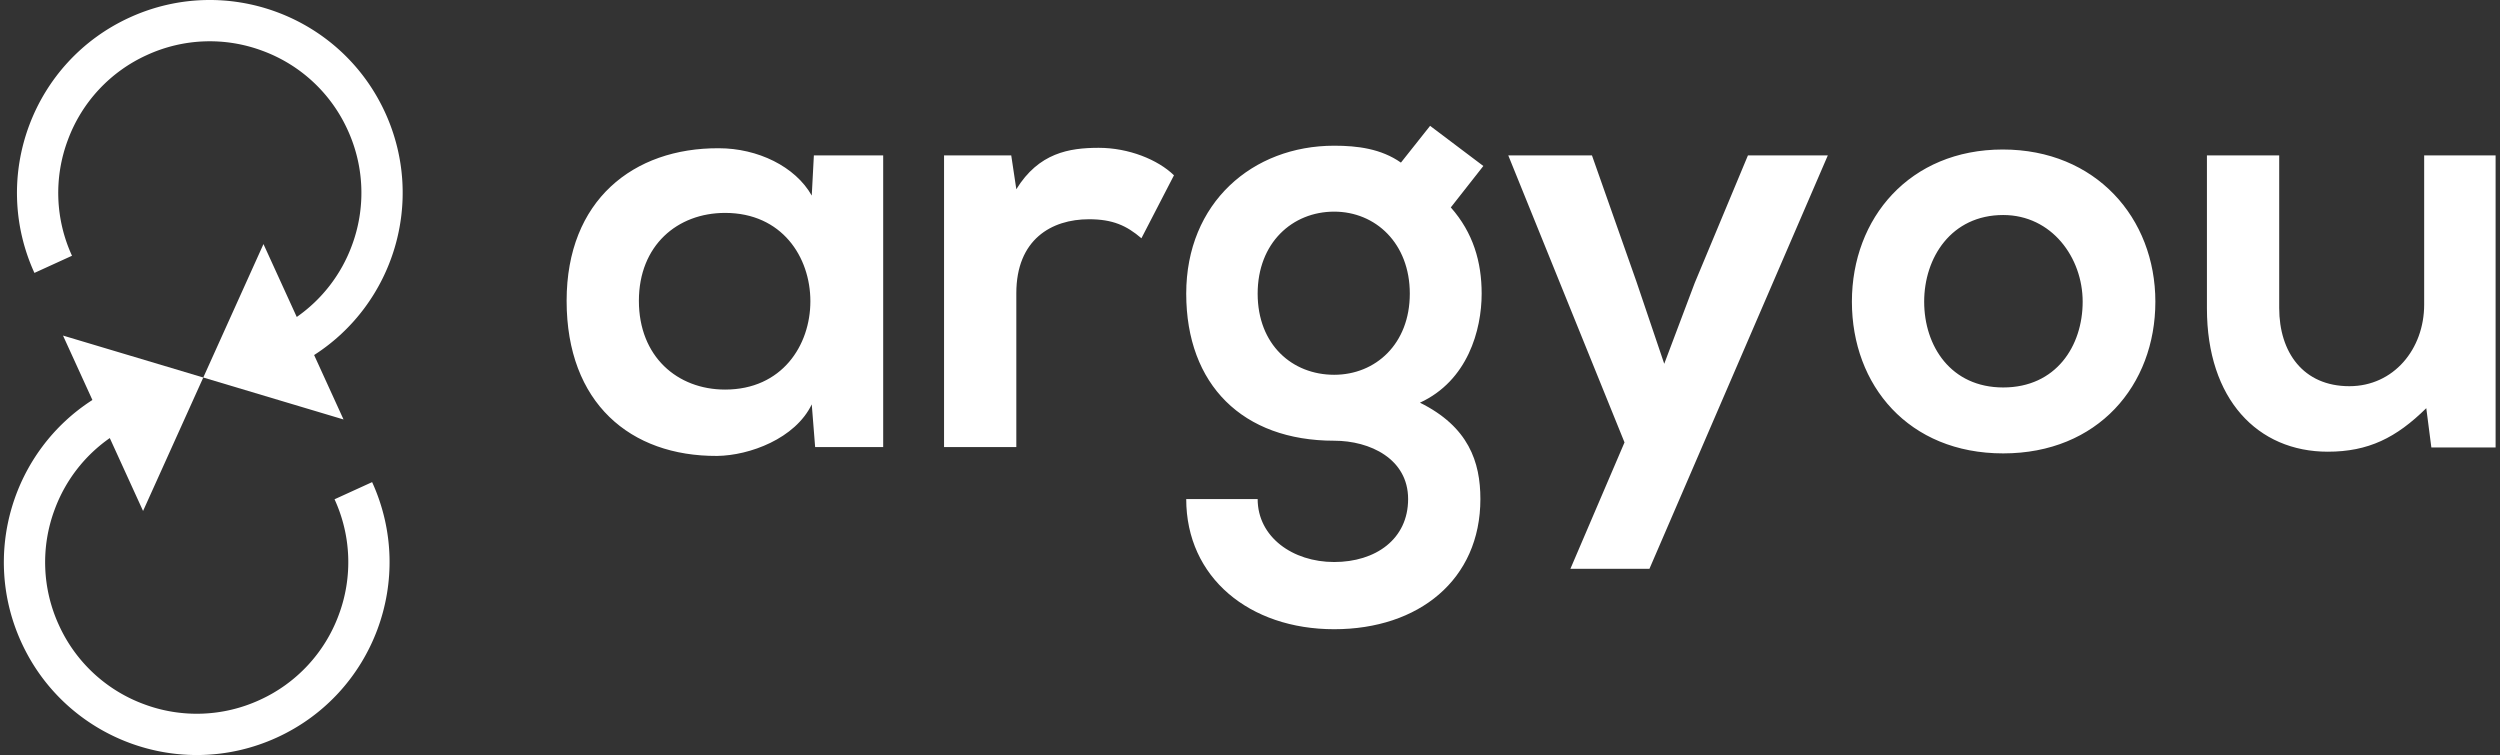 <svg data-v-423bf9ae="" xmlns="http://www.w3.org/2000/svg" viewBox="0 0 298 90" class="iconLeft"><rect x="0" y="0" width="298" height="90" fill="#333333" stroke="none"/><!----><!----><!----><g data-v-423bf9ae="" id="efe0644f-704b-42ca-8e9f-10a41ac6c0b3" fill="white" transform="matrix(5.038,0,0,5.038,66.634,0.39)"><path d="M5.98 4.55C5.59 3.86 4.70 3.43 3.78 3.43C1.76 3.42 0.18 4.66 0.18 7.04C0.18 9.46 1.69 10.72 3.74 10.71C4.51 10.70 5.59 10.30 5.98 9.49L6.06 10.50L7.67 10.50L7.67 3.60L6.03 3.60ZM3.93 4.96C6.62 4.96 6.62 9.14 3.93 9.14C2.80 9.14 1.89 8.36 1.89 7.04C1.89 5.73 2.80 4.96 3.93 4.96ZM9.11 3.60L9.11 10.50L10.82 10.50L10.82 6.86C10.82 5.59 11.65 5.11 12.54 5.11C13.10 5.11 13.43 5.26 13.78 5.56L14.55 4.07C14.17 3.70 13.48 3.42 12.77 3.42C12.07 3.42 11.35 3.54 10.82 4.40L10.70 3.60ZM19.92 3.77C19.45 3.44 18.89 3.37 18.34 3.37C16.41 3.37 14.84 4.72 14.84 6.87C14.84 9.03 16.18 10.35 18.34 10.35C19.19 10.35 20.09 10.78 20.09 11.73C20.09 12.68 19.32 13.22 18.34 13.22C17.36 13.22 16.53 12.63 16.53 11.73L14.84 11.73C14.84 13.59 16.34 14.81 18.34 14.81C20.34 14.81 21.80 13.64 21.80 11.73C21.80 10.85 21.52 10.02 20.37 9.45C21.50 8.93 21.83 7.73 21.83 6.87C21.83 6.12 21.63 5.43 21.10 4.83L21.87 3.85L20.61 2.90ZM18.34 4.93C19.32 4.93 20.13 5.68 20.13 6.87C20.13 8.06 19.32 8.79 18.34 8.79C17.35 8.79 16.53 8.08 16.53 6.87C16.53 5.67 17.35 4.93 18.34 4.93ZM28.13 3.60L26.87 6.62L26.15 8.53L25.49 6.58L24.44 3.60L22.46 3.60L25.21 10.39L23.93 13.38L25.80 13.38L30.02 3.60ZM34.16 3.46C31.96 3.46 30.59 5.08 30.59 7.06C30.59 9.04 31.93 10.65 34.17 10.65C36.41 10.65 37.77 9.04 37.77 7.06C37.77 5.08 36.36 3.46 34.16 3.46ZM34.17 5.01C35.32 5.01 36.05 6.02 36.05 7.06C36.05 8.11 35.42 9.09 34.17 9.09C32.93 9.09 32.30 8.11 32.30 7.06C32.30 6.02 32.94 5.01 34.17 5.01ZM38.99 3.60L38.99 7.22C38.99 9.37 40.19 10.61 41.85 10.61C42.81 10.61 43.47 10.28 44.18 9.58L44.30 10.51L45.82 10.51L45.82 3.60L44.13 3.60L44.13 7.13C44.13 8.18 43.41 9.06 42.36 9.06C41.27 9.06 40.70 8.26 40.70 7.21L40.70 3.60Z"></path></g><!----><g data-v-423bf9ae="" id="3514bd20-6dd2-4901-8113-9f4f25784d67" transform="matrix(1,0,0,1,-25.77,-5)" stroke="none" fill="white"><path d="M28.31 81.554C33.58 93.1 47.213 98.19 58.76 92.92c11.548-5.27 16.637-18.904 11.367-30.451l-4.48 2.045a17.936 17.936 0 01.49 13.812 17.942 17.942 0 01-9.42 10.113 17.937 17.937 0 01-13.813.49 17.942 17.942 0 01-10.114-9.42 17.938 17.938 0 01-.49-13.812 17.935 17.935 0 016.557-8.48l3.966 8.69L50 50 33.28 44.999l3.505 7.68c-9.47 6.074-13.283 18.342-8.476 28.875zM71.69 18.446C66.42 6.9 52.786 1.81 41.239 7.08c-11.548 5.27-16.636 18.904-11.366 30.451l4.48-2.045a17.936 17.936 0 01-.49-13.812 17.942 17.942 0 019.42-10.113 17.937 17.937 0 0113.813-.49 17.942 17.942 0 0110.114 9.42 17.938 17.938 0 01.49 13.812 17.935 17.935 0 01-6.557 8.48l-3.967-8.69L50 50l16.719 5.001-3.506-7.68c9.471-6.074 13.284-18.342 8.477-28.875z"></path></g><!----></svg>
